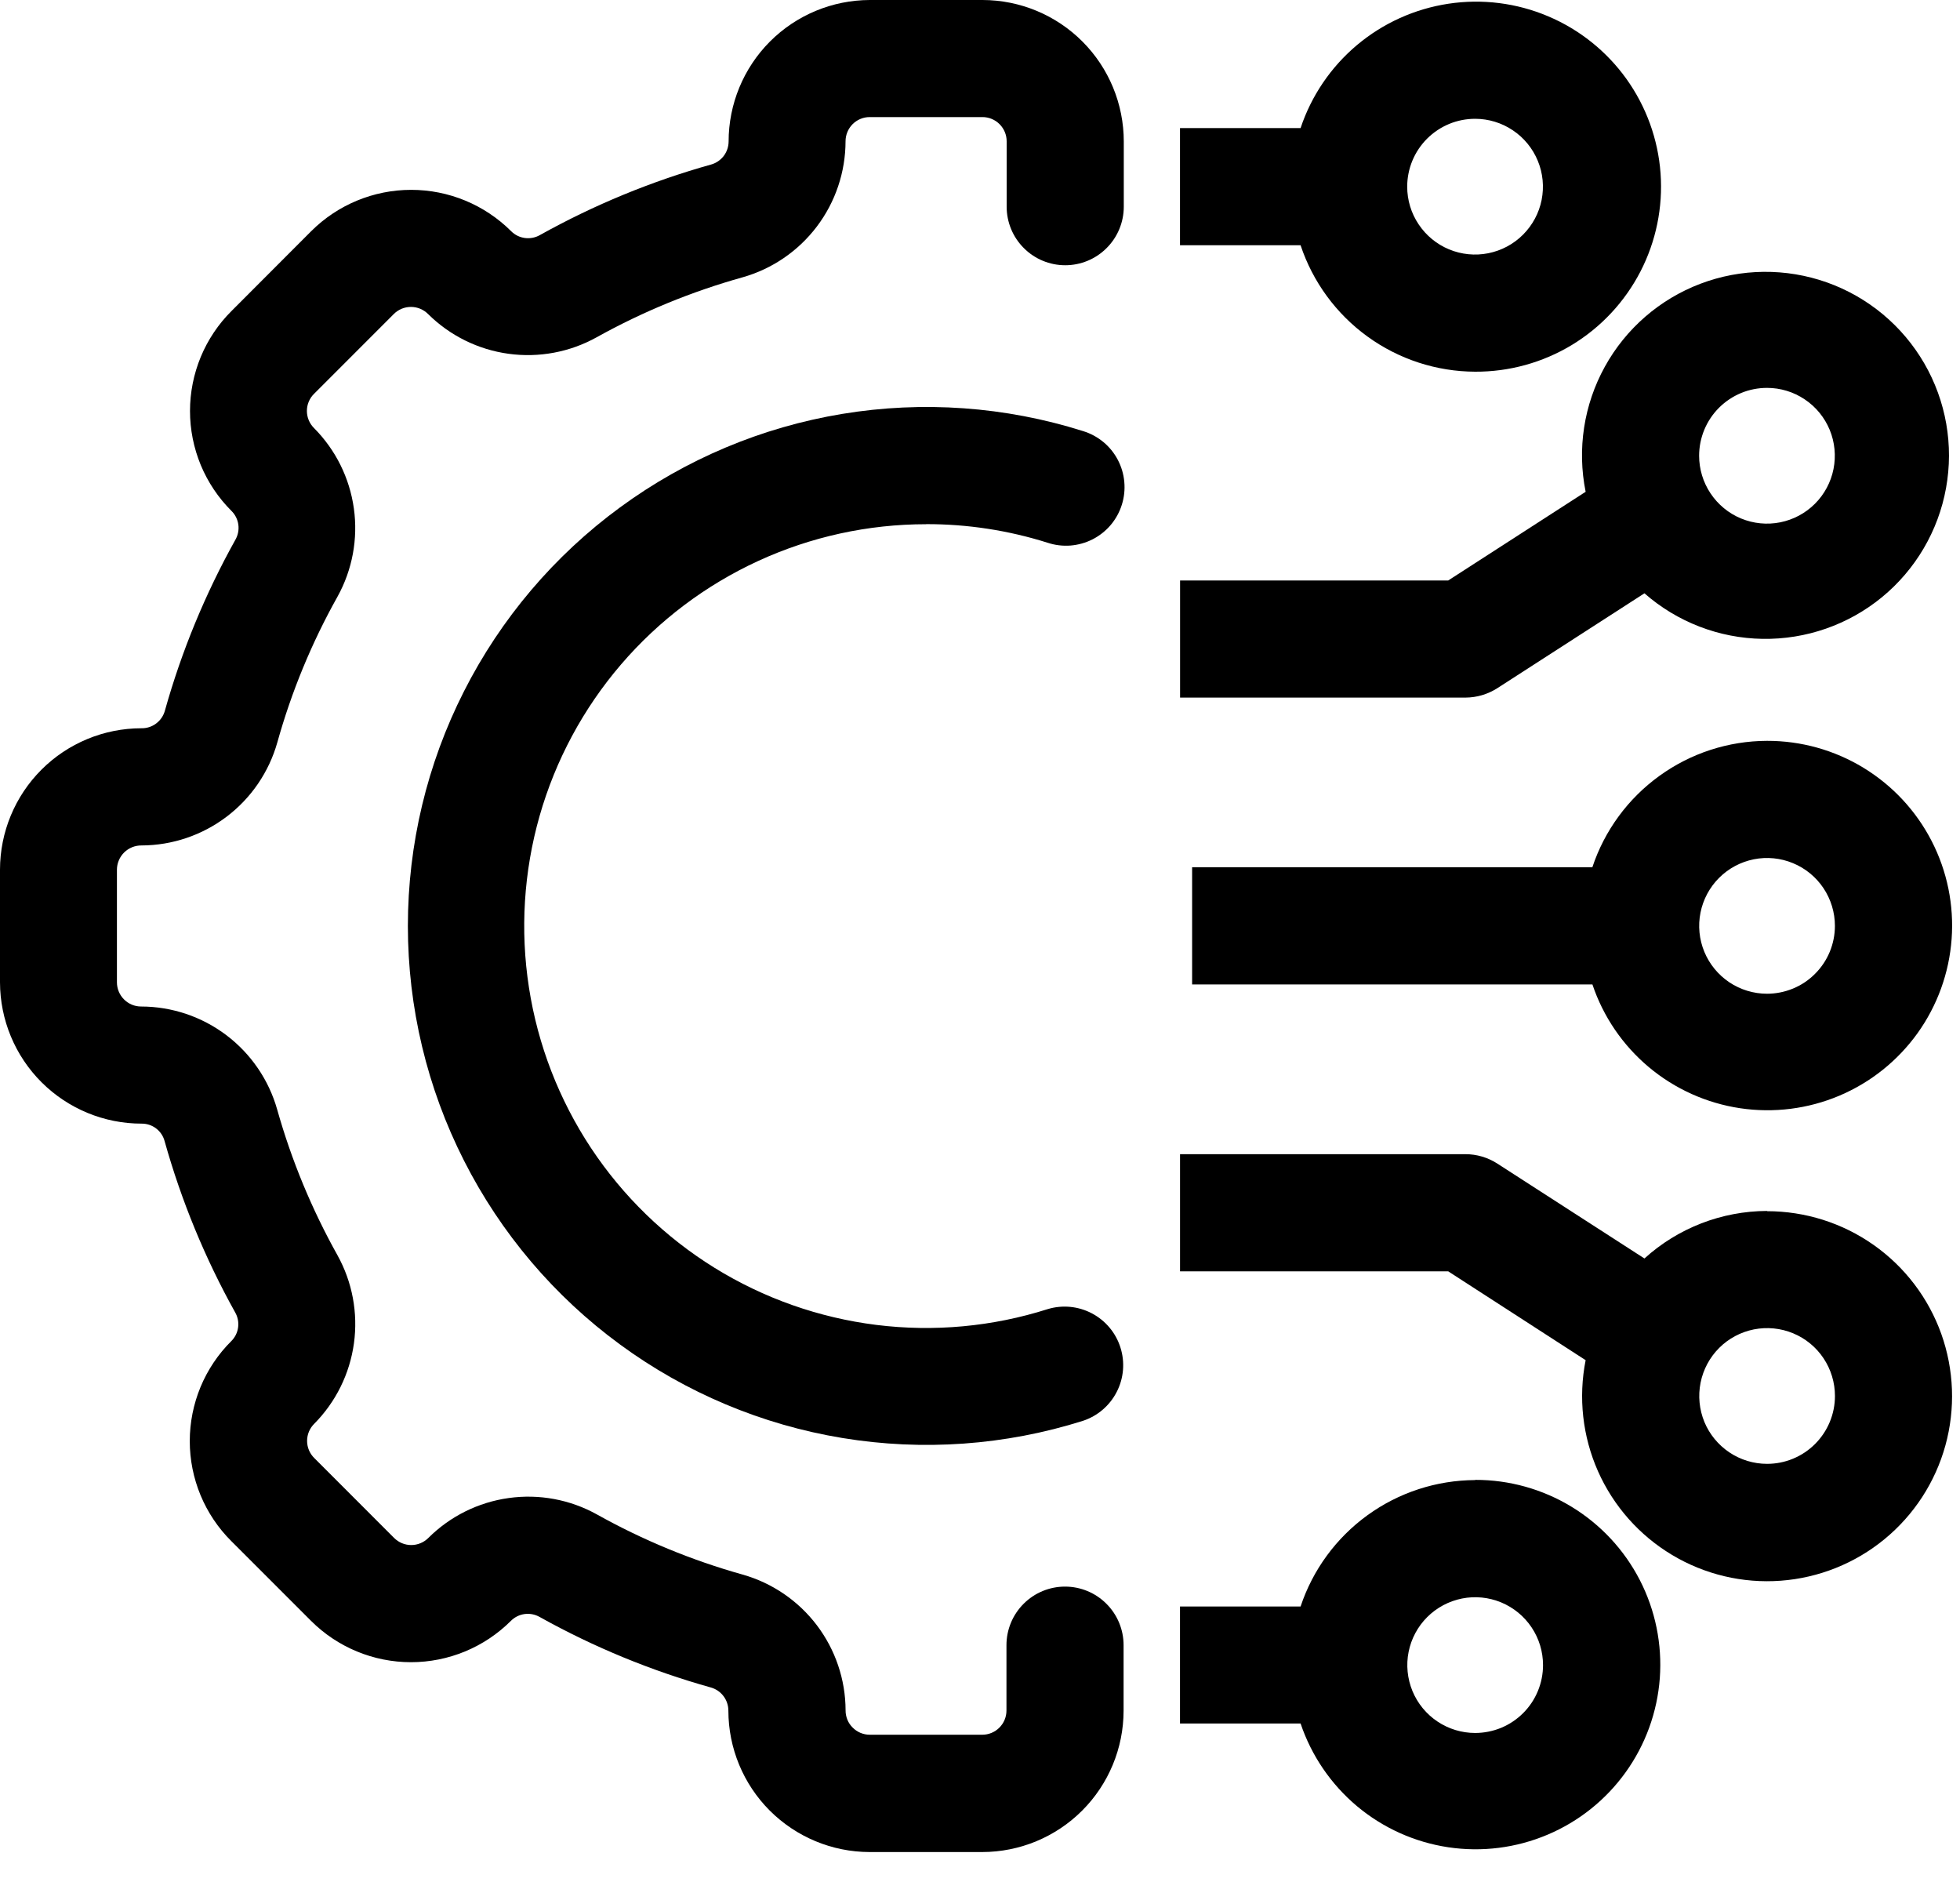 <svg width="50" height="48" viewBox="0 0 50 48" fill="none" xmlns="http://www.w3.org/2000/svg">
<path d="M25.064 0H22.187C21.231 0.003 20.315 0.384 19.64 1.061C18.966 1.738 18.587 2.655 18.587 3.611C18.586 3.744 18.542 3.872 18.462 3.978C18.381 4.083 18.269 4.16 18.141 4.196C16.619 4.622 15.153 5.226 13.772 5.996C13.656 6.062 13.521 6.088 13.389 6.07C13.256 6.052 13.133 5.991 13.039 5.896C12.362 5.221 11.445 4.842 10.489 4.842C9.533 4.842 8.616 5.221 7.939 5.896L5.906 7.932C5.57 8.266 5.304 8.664 5.122 9.101C4.941 9.539 4.847 10.008 4.847 10.482C4.847 10.956 4.941 11.425 5.122 11.863C5.304 12.3 5.57 12.697 5.906 13.032C6.001 13.126 6.062 13.249 6.08 13.381C6.098 13.513 6.072 13.648 6.006 13.764C5.237 15.143 4.632 16.607 4.206 18.127C4.17 18.258 4.091 18.372 3.983 18.453C3.874 18.535 3.741 18.577 3.606 18.574C2.65 18.575 1.733 18.955 1.057 19.631C0.381 20.307 0.001 21.224 0 22.18V25.053C0.002 26.01 0.383 26.928 1.061 27.604C1.738 28.279 2.657 28.659 3.614 28.658C3.747 28.657 3.877 28.7 3.983 28.781C4.089 28.862 4.165 28.975 4.199 29.104C4.626 30.626 5.23 32.093 6 33.474C6.066 33.59 6.092 33.724 6.074 33.856C6.056 33.989 5.995 34.111 5.9 34.205C5.564 34.539 5.298 34.937 5.116 35.374C4.935 35.812 4.841 36.281 4.841 36.755C4.841 37.229 4.935 37.698 5.116 38.136C5.298 38.573 5.564 38.971 5.9 39.305L7.934 41.339C8.611 42.015 9.528 42.394 10.484 42.394C11.44 42.394 12.357 42.015 13.034 41.339C13.128 41.245 13.25 41.184 13.382 41.166C13.514 41.148 13.648 41.174 13.764 41.239C15.145 42.009 16.612 42.613 18.134 43.039C18.263 43.075 18.377 43.153 18.457 43.26C18.538 43.367 18.581 43.497 18.581 43.631C18.582 44.586 18.961 45.502 19.636 46.178C20.311 46.853 21.226 47.234 22.181 47.236H25.058C26.014 47.235 26.93 46.855 27.606 46.179C28.282 45.503 28.662 44.587 28.663 43.631V41.96C28.663 41.564 28.506 41.184 28.225 40.904C27.945 40.623 27.565 40.466 27.169 40.466C26.773 40.466 26.393 40.623 26.113 40.904C25.832 41.184 25.675 41.564 25.675 41.96V43.627C25.675 43.791 25.61 43.947 25.494 44.063C25.378 44.179 25.222 44.244 25.058 44.244H22.187C22.106 44.244 22.025 44.227 21.95 44.196C21.875 44.164 21.807 44.118 21.75 44.06C21.692 44.003 21.647 43.934 21.616 43.859C21.586 43.783 21.57 43.702 21.571 43.621C21.569 42.837 21.311 42.075 20.837 41.45C20.363 40.826 19.698 40.372 18.944 40.159C17.649 39.796 16.401 39.281 15.227 38.625C14.542 38.245 13.752 38.098 12.977 38.207C12.201 38.315 11.482 38.672 10.927 39.225C10.811 39.341 10.654 39.406 10.491 39.406C10.327 39.406 10.17 39.341 10.054 39.225L8.016 37.186C7.958 37.129 7.913 37.061 7.881 36.986C7.85 36.911 7.834 36.831 7.834 36.749C7.834 36.668 7.85 36.588 7.881 36.513C7.913 36.438 7.958 36.37 8.016 36.313C8.567 35.757 8.922 35.037 9.029 34.262C9.136 33.486 8.988 32.697 8.608 32.013C7.952 30.839 7.436 29.592 7.071 28.298C6.857 27.542 6.402 26.877 5.776 26.403C5.149 25.929 4.386 25.672 3.6 25.671C3.436 25.671 3.28 25.606 3.164 25.49C3.048 25.374 2.983 25.218 2.983 25.054V22.18C2.983 22.098 3 22.017 3.032 21.942C3.063 21.867 3.11 21.799 3.168 21.741C3.226 21.684 3.295 21.639 3.371 21.608C3.446 21.578 3.527 21.562 3.609 21.563C4.394 21.561 5.157 21.303 5.782 20.829C6.408 20.355 6.862 19.689 7.075 18.934C7.437 17.638 7.952 16.391 8.61 15.217C8.989 14.532 9.136 13.742 9.027 12.967C8.919 12.191 8.562 11.472 8.01 10.917C7.953 10.86 7.907 10.792 7.876 10.717C7.845 10.642 7.829 10.562 7.829 10.481C7.829 10.4 7.845 10.319 7.876 10.245C7.907 10.17 7.953 10.102 8.011 10.045L10.045 8.01C10.102 7.952 10.171 7.907 10.246 7.875C10.321 7.844 10.402 7.828 10.483 7.828C10.564 7.828 10.645 7.844 10.72 7.875C10.795 7.907 10.864 7.952 10.921 8.01C11.477 8.561 12.197 8.917 12.972 9.023C13.748 9.13 14.537 8.982 15.221 8.602C16.397 7.948 17.647 7.435 18.943 7.073C19.699 6.859 20.364 6.404 20.838 5.778C21.312 5.152 21.569 4.388 21.57 3.603C21.57 3.44 21.635 3.283 21.75 3.167C21.866 3.051 22.023 2.986 22.186 2.986H25.063C25.227 2.986 25.383 3.051 25.499 3.167C25.615 3.283 25.68 3.439 25.68 3.603V5.271C25.68 5.667 25.837 6.047 26.118 6.327C26.398 6.608 26.778 6.765 27.174 6.765C27.57 6.765 27.95 6.608 28.23 6.327C28.511 6.047 28.668 5.667 28.668 5.271V3.61C28.668 2.654 28.289 1.736 27.613 1.059C26.937 0.382 26.02 0.001 25.064 0Z" fill="black"/>
<path d="M23.626 13.368C24.678 13.366 25.723 13.526 26.726 13.843C26.914 13.905 27.112 13.929 27.309 13.914C27.506 13.898 27.698 13.844 27.875 13.754C28.05 13.664 28.207 13.54 28.335 13.389C28.462 13.238 28.559 13.063 28.618 12.874C28.678 12.685 28.699 12.487 28.681 12.29C28.664 12.093 28.607 11.902 28.515 11.727C28.423 11.552 28.297 11.397 28.144 11.271C27.991 11.146 27.815 11.051 27.626 10.994C25.643 10.368 23.541 10.218 21.489 10.556C19.437 10.894 17.494 11.711 15.817 12.941C14.14 14.17 12.776 15.777 11.836 17.632C10.895 19.486 10.405 21.537 10.405 23.616C10.405 25.695 10.895 27.746 11.836 29.6C12.776 31.455 14.14 33.062 15.817 34.291C17.494 35.521 19.437 36.338 21.489 36.676C23.541 37.014 25.643 36.864 27.626 36.238C27.999 36.115 28.309 35.85 28.488 35.5C28.668 35.15 28.702 34.744 28.583 34.369C28.465 33.994 28.203 33.681 27.856 33.498C27.508 33.314 27.102 33.275 26.726 33.389C25.317 33.837 23.827 33.974 22.359 33.792C20.892 33.609 19.481 33.112 18.224 32.333C16.966 31.553 15.893 30.512 15.076 29.279C14.26 28.045 13.72 26.65 13.494 25.189C13.267 23.727 13.36 22.234 13.765 20.811C14.171 19.389 14.879 18.071 15.841 16.949C16.804 15.826 17.998 14.925 19.342 14.307C20.686 13.689 22.147 13.37 23.626 13.37V13.368Z" fill="black"/>
<path d="M37.631 9.48C38.501 9.484 39.355 9.248 40.099 8.798C40.843 8.347 41.447 7.7 41.847 6.927C42.246 6.155 42.424 5.287 42.361 4.419C42.298 3.552 41.996 2.719 41.49 2.012C40.983 1.305 40.291 0.752 39.49 0.414C38.689 0.075 37.81 -0.035 36.95 0.095C36.09 0.225 35.282 0.59 34.617 1.149C33.951 1.709 33.453 2.442 33.178 3.267H30.102V6.255H33.178C33.49 7.191 34.087 8.006 34.887 8.585C35.686 9.164 36.647 9.477 37.634 9.48H37.631ZM37.631 3.03C37.973 3.03 38.308 3.132 38.592 3.323C38.877 3.513 39.098 3.784 39.229 4.1C39.36 4.416 39.394 4.764 39.327 5.1C39.26 5.436 39.094 5.744 38.852 5.986C38.61 6.228 38.302 6.392 37.966 6.459C37.63 6.526 37.282 6.491 36.966 6.36C36.65 6.229 36.38 6.007 36.19 5.722C35.999 5.438 35.898 5.103 35.898 4.761C35.898 4.534 35.943 4.308 36.03 4.098C36.117 3.888 36.245 3.697 36.406 3.536C36.567 3.376 36.758 3.248 36.968 3.161C37.178 3.074 37.404 3.03 37.631 3.03Z" fill="black"/>
<path d="M45.077 18.895C44.09 18.898 43.129 19.211 42.33 19.79C41.53 20.368 40.932 21.183 40.621 22.12H30.411V25.108H40.623C40.899 25.93 41.397 26.66 42.062 27.217C42.727 27.774 43.532 28.136 44.39 28.265C45.248 28.393 46.124 28.283 46.923 27.945C47.721 27.607 48.411 27.056 48.917 26.351C49.422 25.646 49.723 24.815 49.786 23.95C49.85 23.085 49.673 22.22 49.276 21.449C48.879 20.678 48.277 20.032 47.536 19.581C46.795 19.13 45.944 18.893 45.077 18.895ZM45.077 25.345C44.735 25.345 44.4 25.243 44.115 25.053C43.831 24.862 43.609 24.592 43.478 24.276C43.347 23.959 43.313 23.611 43.38 23.276C43.447 22.94 43.612 22.632 43.854 22.39C44.096 22.148 44.405 21.983 44.741 21.916C45.076 21.849 45.424 21.884 45.74 22.015C46.057 22.146 46.327 22.368 46.517 22.652C46.707 22.937 46.809 23.272 46.809 23.614C46.809 23.841 46.764 24.067 46.677 24.277C46.59 24.487 46.462 24.678 46.301 24.838C46.141 24.999 45.95 25.127 45.74 25.213C45.529 25.3 45.304 25.345 45.077 25.345Z" fill="black"/>
<path d="M38.194 17.554L41.95 15.132C42.784 15.864 43.852 16.276 44.962 16.294C46.072 16.312 47.152 15.935 48.01 15.231C48.867 14.526 49.447 13.54 49.644 12.447C49.842 11.355 49.645 10.228 49.088 9.267C48.532 8.307 47.652 7.575 46.606 7.203C45.56 6.832 44.416 6.843 43.378 7.237C42.34 7.631 41.476 8.38 40.94 9.352C40.403 10.324 40.23 11.455 40.45 12.543L36.944 14.805H30.104V17.792H37.385C37.672 17.791 37.952 17.708 38.194 17.554ZM45.078 9.893C45.42 9.893 45.755 9.995 46.039 10.186C46.324 10.376 46.545 10.647 46.676 10.963C46.806 11.279 46.84 11.627 46.773 11.963C46.706 12.299 46.541 12.607 46.299 12.849C46.057 13.091 45.749 13.255 45.413 13.322C45.077 13.389 44.729 13.354 44.413 13.223C44.097 13.092 43.827 12.87 43.637 12.585C43.447 12.301 43.345 11.966 43.345 11.624C43.345 11.396 43.39 11.171 43.477 10.961C43.564 10.751 43.692 10.56 43.853 10.399C44.014 10.239 44.205 10.111 44.415 10.024C44.625 9.937 44.85 9.893 45.078 9.893Z" fill="black"/>
<path d="M37.631 37.749C36.645 37.753 35.684 38.066 34.885 38.645C34.087 39.223 33.489 40.038 33.178 40.974H30.102V43.957H33.178C33.455 44.779 33.953 45.508 34.617 46.066C35.282 46.623 36.087 46.985 36.945 47.114C37.802 47.242 38.678 47.132 39.477 46.794C40.276 46.457 40.966 45.905 41.471 45.201C41.977 44.496 42.278 43.666 42.342 42.801C42.405 41.936 42.229 41.07 41.832 40.299C41.435 39.528 40.833 38.882 40.093 38.431C39.352 37.98 38.501 37.742 37.634 37.744L37.631 37.749ZM37.631 44.199C37.289 44.199 36.954 44.097 36.67 43.907C36.385 43.717 36.163 43.446 36.032 43.13C35.902 42.813 35.867 42.465 35.934 42.13C36.001 41.794 36.166 41.486 36.408 41.244C36.651 41.002 36.959 40.837 37.295 40.77C37.63 40.703 37.978 40.738 38.295 40.869C38.611 41 38.881 41.222 39.071 41.506C39.262 41.791 39.363 42.126 39.363 42.468C39.363 42.695 39.318 42.921 39.231 43.131C39.144 43.341 39.017 43.532 38.856 43.692C38.695 43.853 38.504 43.981 38.294 44.068C38.084 44.154 37.858 44.199 37.631 44.199Z" fill="black"/>
<path d="M45.078 30.885C43.921 30.889 42.807 31.32 41.95 32.097L38.194 29.675C37.953 29.52 37.671 29.437 37.384 29.437H30.103V32.425H36.944L40.45 34.691C40.261 35.645 40.371 36.635 40.765 37.524C41.16 38.413 41.819 39.158 42.654 39.658C43.488 40.158 44.457 40.388 45.427 40.316C46.397 40.244 47.322 39.874 48.073 39.257C48.825 38.64 49.368 37.805 49.627 36.868C49.886 35.93 49.849 34.935 49.522 34.019C49.194 33.103 48.591 32.311 47.795 31.751C47 31.191 46.051 30.891 45.078 30.891V30.885ZM45.078 37.335C44.736 37.335 44.401 37.233 44.117 37.043C43.832 36.852 43.61 36.582 43.479 36.266C43.349 35.949 43.315 35.601 43.382 35.265C43.449 34.93 43.614 34.621 43.856 34.379C44.098 34.137 44.407 33.973 44.742 33.906C45.078 33.84 45.426 33.874 45.742 34.005C46.059 34.136 46.329 34.358 46.519 34.643C46.709 34.928 46.81 35.263 46.81 35.605C46.81 35.832 46.765 36.057 46.678 36.267C46.591 36.477 46.463 36.668 46.302 36.829C46.142 36.989 45.951 37.117 45.74 37.204C45.531 37.291 45.305 37.335 45.078 37.335Z" fill="black"/>
</svg>

